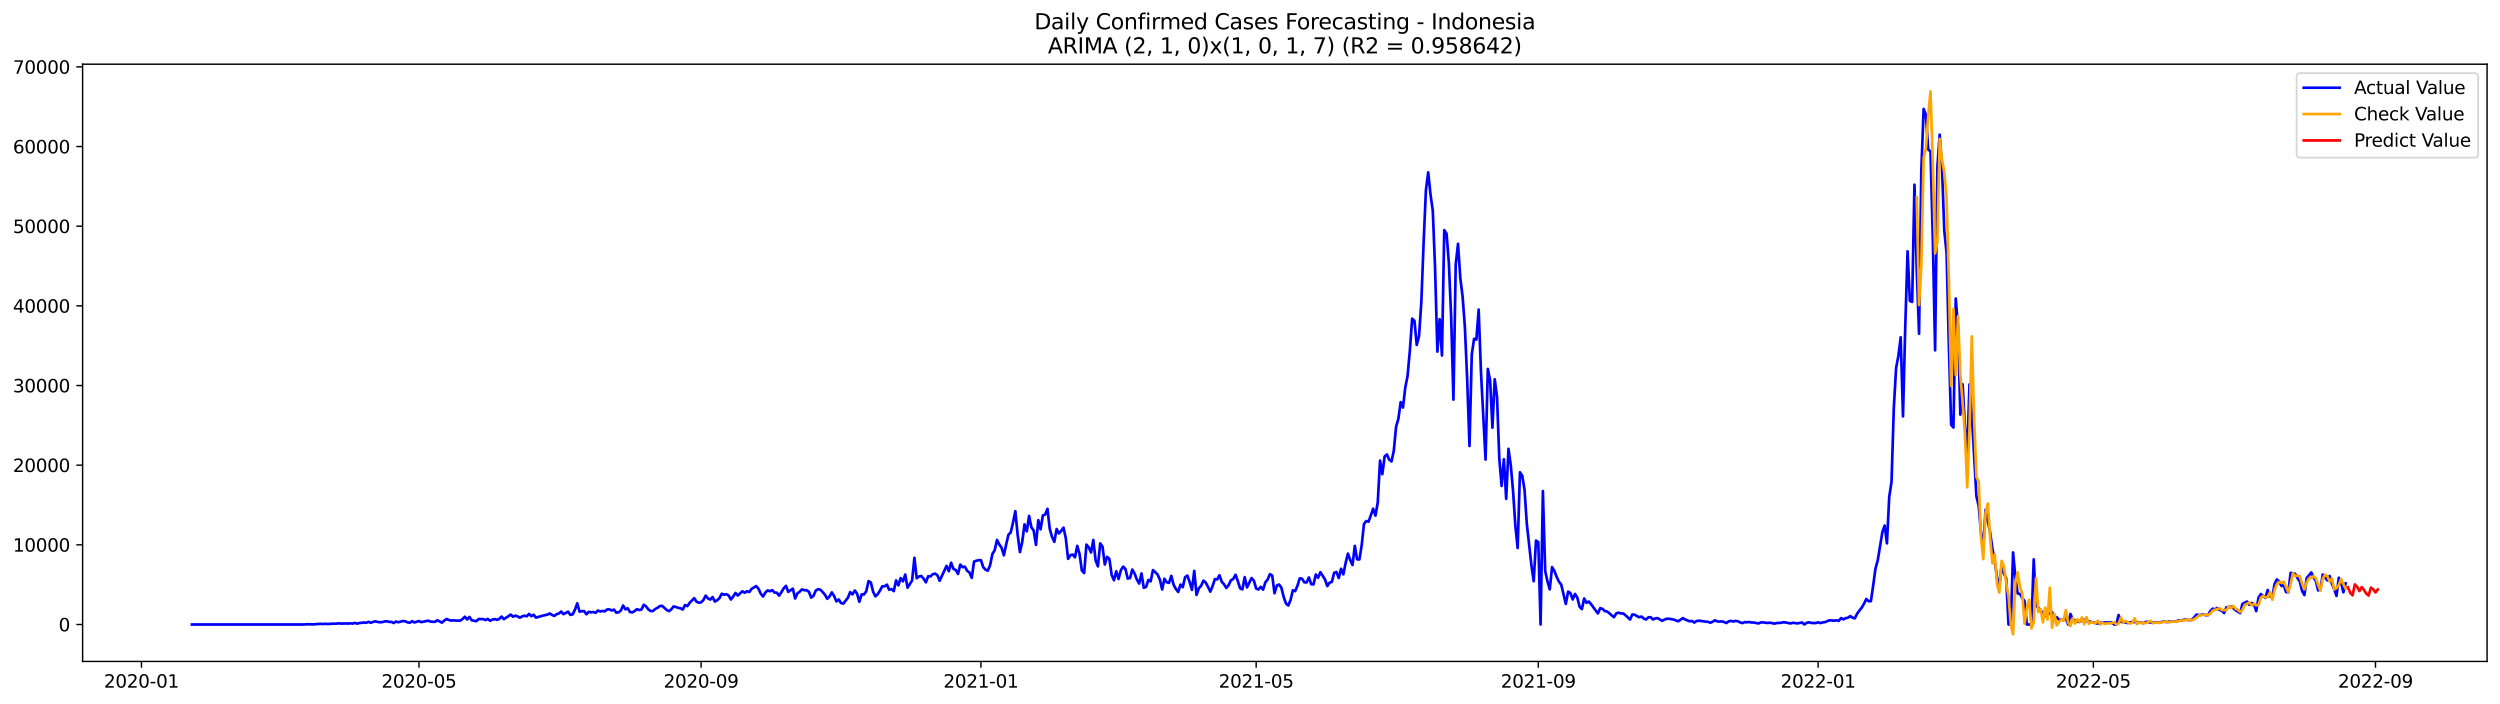 <?xml version="1.0" encoding="utf-8" standalone="no"?>
<!DOCTYPE svg PUBLIC "-//W3C//DTD SVG 1.1//EN"
  "http://www.w3.org/Graphics/SVG/1.1/DTD/svg11.dtd">
<svg xmlns:xlink="http://www.w3.org/1999/xlink" width="1392.412pt" height="392.274pt" viewBox="0 0 1392.412 392.274" xmlns="http://www.w3.org/2000/svg" version="1.1">
 <defs>
  <style type="text/css">*{stroke-linejoin: round; stroke-linecap: butt}</style>
 </defs>
 <g id="figure_1">
  <g id="patch_1">
   <path d="M 0 392.274 
L 1392.412 392.274 
L 1392.412 0 
L 0 0 
z
" style="fill: #ffffff"/>
  </g>
  <g id="axes_1">
   <g id="patch_2">
    <path d="M 46.013 368.396 
L 1385.213 368.396 
L 1385.213 35.755 
L 46.013 35.755 
z
" style="fill: #ffffff"/>
   </g>
   <g id="matplotlib.axis_1">
    <g id="xtick_1">
     <g id="line2d_1">
      <defs>
       <path id="mb33fe3940c" d="M 0 0 
L 0 3.5 
" style="stroke: #000000; stroke-width: 0.8"/>
      </defs>
      <g>
       <use xlink:href="#mb33fe3940c" x="78.78" y="368.396" style="stroke: #000000; stroke-width: 0.8"/>
      </g>
     </g>
     <g id="text_1">
      <!-- 2020-01 -->
      <g transform="translate(57.889 382.994)scale(0.1 -0.1)">
       <defs>
        <path id="DejaVuSans-32" d="M 1228 531 
L 3431 531 
L 3431 0 
L 469 0 
L 469 531 
Q 828 903 1448 1529 
Q 2069 2156 2228 2338 
Q 2531 2678 2651 2914 
Q 2772 3150 2772 3378 
Q 2772 3750 2511 3984 
Q 2250 4219 1831 4219 
Q 1534 4219 1204 4116 
Q 875 4013 500 3803 
L 500 4441 
Q 881 4594 1212 4672 
Q 1544 4750 1819 4750 
Q 2544 4750 2975 4387 
Q 3406 4025 3406 3419 
Q 3406 3131 3298 2873 
Q 3191 2616 2906 2266 
Q 2828 2175 2409 1742 
Q 1991 1309 1228 531 
z
" transform="scale(0.016)"/>
        <path id="DejaVuSans-30" d="M 2034 4250 
Q 1547 4250 1301 3770 
Q 1056 3291 1056 2328 
Q 1056 1369 1301 889 
Q 1547 409 2034 409 
Q 2525 409 2770 889 
Q 3016 1369 3016 2328 
Q 3016 3291 2770 3770 
Q 2525 4250 2034 4250 
z
M 2034 4750 
Q 2819 4750 3233 4129 
Q 3647 3509 3647 2328 
Q 3647 1150 3233 529 
Q 2819 -91 2034 -91 
Q 1250 -91 836 529 
Q 422 1150 422 2328 
Q 422 3509 836 4129 
Q 1250 4750 2034 4750 
z
" transform="scale(0.016)"/>
        <path id="DejaVuSans-2d" d="M 313 2009 
L 1997 2009 
L 1997 1497 
L 313 1497 
L 313 2009 
z
" transform="scale(0.016)"/>
        <path id="DejaVuSans-31" d="M 794 531 
L 1825 531 
L 1825 4091 
L 703 3866 
L 703 4441 
L 1819 4666 
L 2450 4666 
L 2450 531 
L 3481 531 
L 3481 0 
L 794 0 
L 794 531 
z
" transform="scale(0.016)"/>
       </defs>
       <use xlink:href="#DejaVuSans-32"/>
       <use xlink:href="#DejaVuSans-30" x="63.623"/>
       <use xlink:href="#DejaVuSans-32" x="127.246"/>
       <use xlink:href="#DejaVuSans-30" x="190.869"/>
       <use xlink:href="#DejaVuSans-2d" x="254.492"/>
       <use xlink:href="#DejaVuSans-30" x="290.576"/>
       <use xlink:href="#DejaVuSans-31" x="354.199"/>
      </g>
     </g>
    </g>
    <g id="xtick_2">
     <g id="line2d_2">
      <g>
       <use xlink:href="#mb33fe3940c" x="233.357" y="368.396" style="stroke: #000000; stroke-width: 0.8"/>
      </g>
     </g>
     <g id="text_2">
      <!-- 2020-05 -->
      <g transform="translate(212.466 382.994)scale(0.1 -0.1)">
       <defs>
        <path id="DejaVuSans-35" d="M 691 4666 
L 3169 4666 
L 3169 4134 
L 1269 4134 
L 1269 2991 
Q 1406 3038 1543 3061 
Q 1681 3084 1819 3084 
Q 2600 3084 3056 2656 
Q 3513 2228 3513 1497 
Q 3513 744 3044 326 
Q 2575 -91 1722 -91 
Q 1428 -91 1123 -41 
Q 819 9 494 109 
L 494 744 
Q 775 591 1075 516 
Q 1375 441 1709 441 
Q 2250 441 2565 725 
Q 2881 1009 2881 1497 
Q 2881 1984 2565 2268 
Q 2250 2553 1709 2553 
Q 1456 2553 1204 2497 
Q 953 2441 691 2322 
L 691 4666 
z
" transform="scale(0.016)"/>
       </defs>
       <use xlink:href="#DejaVuSans-32"/>
       <use xlink:href="#DejaVuSans-30" x="63.623"/>
       <use xlink:href="#DejaVuSans-32" x="127.246"/>
       <use xlink:href="#DejaVuSans-30" x="190.869"/>
       <use xlink:href="#DejaVuSans-2d" x="254.492"/>
       <use xlink:href="#DejaVuSans-30" x="290.576"/>
       <use xlink:href="#DejaVuSans-35" x="354.199"/>
      </g>
     </g>
    </g>
    <g id="xtick_3">
     <g id="line2d_3">
      <g>
       <use xlink:href="#mb33fe3940c" x="390.49" y="368.396" style="stroke: #000000; stroke-width: 0.8"/>
      </g>
     </g>
     <g id="text_3">
      <!-- 2020-09 -->
      <g transform="translate(369.598 382.994)scale(0.1 -0.1)">
       <defs>
        <path id="DejaVuSans-39" d="M 703 97 
L 703 672 
Q 941 559 1184 500 
Q 1428 441 1663 441 
Q 2288 441 2617 861 
Q 2947 1281 2994 2138 
Q 2813 1869 2534 1725 
Q 2256 1581 1919 1581 
Q 1219 1581 811 2004 
Q 403 2428 403 3163 
Q 403 3881 828 4315 
Q 1253 4750 1959 4750 
Q 2769 4750 3195 4129 
Q 3622 3509 3622 2328 
Q 3622 1225 3098 567 
Q 2575 -91 1691 -91 
Q 1453 -91 1209 -44 
Q 966 3 703 97 
z
M 1959 2075 
Q 2384 2075 2632 2365 
Q 2881 2656 2881 3163 
Q 2881 3666 2632 3958 
Q 2384 4250 1959 4250 
Q 1534 4250 1286 3958 
Q 1038 3666 1038 3163 
Q 1038 2656 1286 2365 
Q 1534 2075 1959 2075 
z
" transform="scale(0.016)"/>
       </defs>
       <use xlink:href="#DejaVuSans-32"/>
       <use xlink:href="#DejaVuSans-30" x="63.623"/>
       <use xlink:href="#DejaVuSans-32" x="127.246"/>
       <use xlink:href="#DejaVuSans-30" x="190.869"/>
       <use xlink:href="#DejaVuSans-2d" x="254.492"/>
       <use xlink:href="#DejaVuSans-30" x="290.576"/>
       <use xlink:href="#DejaVuSans-39" x="354.199"/>
      </g>
     </g>
    </g>
    <g id="xtick_4">
     <g id="line2d_4">
      <g>
       <use xlink:href="#mb33fe3940c" x="546.344" y="368.396" style="stroke: #000000; stroke-width: 0.8"/>
      </g>
     </g>
     <g id="text_4">
      <!-- 2021-01 -->
      <g transform="translate(525.453 382.994)scale(0.1 -0.1)">
       <use xlink:href="#DejaVuSans-32"/>
       <use xlink:href="#DejaVuSans-30" x="63.623"/>
       <use xlink:href="#DejaVuSans-32" x="127.246"/>
       <use xlink:href="#DejaVuSans-31" x="190.869"/>
       <use xlink:href="#DejaVuSans-2d" x="254.492"/>
       <use xlink:href="#DejaVuSans-30" x="290.576"/>
       <use xlink:href="#DejaVuSans-31" x="354.199"/>
      </g>
     </g>
    </g>
    <g id="xtick_5">
     <g id="line2d_5">
      <g>
       <use xlink:href="#mb33fe3940c" x="699.644" y="368.396" style="stroke: #000000; stroke-width: 0.8"/>
      </g>
     </g>
     <g id="text_5">
      <!-- 2021-05 -->
      <g transform="translate(678.752 382.994)scale(0.1 -0.1)">
       <use xlink:href="#DejaVuSans-32"/>
       <use xlink:href="#DejaVuSans-30" x="63.623"/>
       <use xlink:href="#DejaVuSans-32" x="127.246"/>
       <use xlink:href="#DejaVuSans-31" x="190.869"/>
       <use xlink:href="#DejaVuSans-2d" x="254.492"/>
       <use xlink:href="#DejaVuSans-30" x="290.576"/>
       <use xlink:href="#DejaVuSans-35" x="354.199"/>
      </g>
     </g>
    </g>
    <g id="xtick_6">
     <g id="line2d_6">
      <g>
       <use xlink:href="#mb33fe3940c" x="856.776" y="368.396" style="stroke: #000000; stroke-width: 0.8"/>
      </g>
     </g>
     <g id="text_6">
      <!-- 2021-09 -->
      <g transform="translate(835.885 382.994)scale(0.1 -0.1)">
       <use xlink:href="#DejaVuSans-32"/>
       <use xlink:href="#DejaVuSans-30" x="63.623"/>
       <use xlink:href="#DejaVuSans-32" x="127.246"/>
       <use xlink:href="#DejaVuSans-31" x="190.869"/>
       <use xlink:href="#DejaVuSans-2d" x="254.492"/>
       <use xlink:href="#DejaVuSans-30" x="290.576"/>
       <use xlink:href="#DejaVuSans-39" x="354.199"/>
      </g>
     </g>
    </g>
    <g id="xtick_7">
     <g id="line2d_7">
      <g>
       <use xlink:href="#mb33fe3940c" x="1012.631" y="368.396" style="stroke: #000000; stroke-width: 0.8"/>
      </g>
     </g>
     <g id="text_7">
      <!-- 2022-01 -->
      <g transform="translate(991.739 382.994)scale(0.1 -0.1)">
       <use xlink:href="#DejaVuSans-32"/>
       <use xlink:href="#DejaVuSans-30" x="63.623"/>
       <use xlink:href="#DejaVuSans-32" x="127.246"/>
       <use xlink:href="#DejaVuSans-32" x="190.869"/>
       <use xlink:href="#DejaVuSans-2d" x="254.492"/>
       <use xlink:href="#DejaVuSans-30" x="290.576"/>
       <use xlink:href="#DejaVuSans-31" x="354.199"/>
      </g>
     </g>
    </g>
    <g id="xtick_8">
     <g id="line2d_8">
      <g>
       <use xlink:href="#mb33fe3940c" x="1165.93" y="368.396" style="stroke: #000000; stroke-width: 0.8"/>
      </g>
     </g>
     <g id="text_8">
      <!-- 2022-05 -->
      <g transform="translate(1145.039 382.994)scale(0.1 -0.1)">
       <use xlink:href="#DejaVuSans-32"/>
       <use xlink:href="#DejaVuSans-30" x="63.623"/>
       <use xlink:href="#DejaVuSans-32" x="127.246"/>
       <use xlink:href="#DejaVuSans-32" x="190.869"/>
       <use xlink:href="#DejaVuSans-2d" x="254.492"/>
       <use xlink:href="#DejaVuSans-30" x="290.576"/>
       <use xlink:href="#DejaVuSans-35" x="354.199"/>
      </g>
     </g>
    </g>
    <g id="xtick_9">
     <g id="line2d_9">
      <g>
       <use xlink:href="#mb33fe3940c" x="1323.062" y="368.396" style="stroke: #000000; stroke-width: 0.8"/>
      </g>
     </g>
     <g id="text_9">
      <!-- 2022-09 -->
      <g transform="translate(1302.171 382.994)scale(0.1 -0.1)">
       <use xlink:href="#DejaVuSans-32"/>
       <use xlink:href="#DejaVuSans-30" x="63.623"/>
       <use xlink:href="#DejaVuSans-32" x="127.246"/>
       <use xlink:href="#DejaVuSans-32" x="190.869"/>
       <use xlink:href="#DejaVuSans-2d" x="254.492"/>
       <use xlink:href="#DejaVuSans-30" x="290.576"/>
       <use xlink:href="#DejaVuSans-39" x="354.199"/>
      </g>
     </g>
    </g>
   </g>
   <g id="matplotlib.axis_2">
    <g id="ytick_1">
     <g id="line2d_10">
      <defs>
       <path id="me20326d288" d="M 0 0 
L -3.5 0 
" style="stroke: #000000; stroke-width: 0.8"/>
      </defs>
      <g>
       <use xlink:href="#me20326d288" x="46.013" y="347.823" style="stroke: #000000; stroke-width: 0.8"/>
      </g>
     </g>
     <g id="text_10">
      <!-- 0 -->
      <g transform="translate(32.65 351.622)scale(0.1 -0.1)">
       <use xlink:href="#DejaVuSans-30"/>
      </g>
     </g>
    </g>
    <g id="ytick_2">
     <g id="line2d_11">
      <g>
       <use xlink:href="#me20326d288" x="46.013" y="303.455" style="stroke: #000000; stroke-width: 0.8"/>
      </g>
     </g>
     <g id="text_11">
      <!-- 10000 -->
      <g transform="translate(7.2 307.255)scale(0.1 -0.1)">
       <use xlink:href="#DejaVuSans-31"/>
       <use xlink:href="#DejaVuSans-30" x="63.623"/>
       <use xlink:href="#DejaVuSans-30" x="127.246"/>
       <use xlink:href="#DejaVuSans-30" x="190.869"/>
       <use xlink:href="#DejaVuSans-30" x="254.492"/>
      </g>
     </g>
    </g>
    <g id="ytick_3">
     <g id="line2d_12">
      <g>
       <use xlink:href="#me20326d288" x="46.013" y="259.088" style="stroke: #000000; stroke-width: 0.8"/>
      </g>
     </g>
     <g id="text_12">
      <!-- 20000 -->
      <g transform="translate(7.2 262.887)scale(0.1 -0.1)">
       <use xlink:href="#DejaVuSans-32"/>
       <use xlink:href="#DejaVuSans-30" x="63.623"/>
       <use xlink:href="#DejaVuSans-30" x="127.246"/>
       <use xlink:href="#DejaVuSans-30" x="190.869"/>
       <use xlink:href="#DejaVuSans-30" x="254.492"/>
      </g>
     </g>
    </g>
    <g id="ytick_4">
     <g id="line2d_13">
      <g>
       <use xlink:href="#me20326d288" x="46.013" y="214.721" style="stroke: #000000; stroke-width: 0.8"/>
      </g>
     </g>
     <g id="text_13">
      <!-- 30000 -->
      <g transform="translate(7.2 218.52)scale(0.1 -0.1)">
       <defs>
        <path id="DejaVuSans-33" d="M 2597 2516 
Q 3050 2419 3304 2112 
Q 3559 1806 3559 1356 
Q 3559 666 3084 287 
Q 2609 -91 1734 -91 
Q 1441 -91 1130 -33 
Q 819 25 488 141 
L 488 750 
Q 750 597 1062 519 
Q 1375 441 1716 441 
Q 2309 441 2620 675 
Q 2931 909 2931 1356 
Q 2931 1769 2642 2001 
Q 2353 2234 1838 2234 
L 1294 2234 
L 1294 2753 
L 1863 2753 
Q 2328 2753 2575 2939 
Q 2822 3125 2822 3475 
Q 2822 3834 2567 4026 
Q 2313 4219 1838 4219 
Q 1578 4219 1281 4162 
Q 984 4106 628 3988 
L 628 4550 
Q 988 4650 1302 4700 
Q 1616 4750 1894 4750 
Q 2613 4750 3031 4423 
Q 3450 4097 3450 3541 
Q 3450 3153 3228 2886 
Q 3006 2619 2597 2516 
z
" transform="scale(0.016)"/>
       </defs>
       <use xlink:href="#DejaVuSans-33"/>
       <use xlink:href="#DejaVuSans-30" x="63.623"/>
       <use xlink:href="#DejaVuSans-30" x="127.246"/>
       <use xlink:href="#DejaVuSans-30" x="190.869"/>
       <use xlink:href="#DejaVuSans-30" x="254.492"/>
      </g>
     </g>
    </g>
    <g id="ytick_5">
     <g id="line2d_14">
      <g>
       <use xlink:href="#me20326d288" x="46.013" y="170.354" style="stroke: #000000; stroke-width: 0.8"/>
      </g>
     </g>
     <g id="text_14">
      <!-- 40000 -->
      <g transform="translate(7.2 174.153)scale(0.1 -0.1)">
       <defs>
        <path id="DejaVuSans-34" d="M 2419 4116 
L 825 1625 
L 2419 1625 
L 2419 4116 
z
M 2253 4666 
L 3047 4666 
L 3047 1625 
L 3713 1625 
L 3713 1100 
L 3047 1100 
L 3047 0 
L 2419 0 
L 2419 1100 
L 313 1100 
L 313 1709 
L 2253 4666 
z
" transform="scale(0.016)"/>
       </defs>
       <use xlink:href="#DejaVuSans-34"/>
       <use xlink:href="#DejaVuSans-30" x="63.623"/>
       <use xlink:href="#DejaVuSans-30" x="127.246"/>
       <use xlink:href="#DejaVuSans-30" x="190.869"/>
       <use xlink:href="#DejaVuSans-30" x="254.492"/>
      </g>
     </g>
    </g>
    <g id="ytick_6">
     <g id="line2d_15">
      <g>
       <use xlink:href="#me20326d288" x="46.013" y="125.986" style="stroke: #000000; stroke-width: 0.8"/>
      </g>
     </g>
     <g id="text_15">
      <!-- 50000 -->
      <g transform="translate(7.2 129.786)scale(0.1 -0.1)">
       <use xlink:href="#DejaVuSans-35"/>
       <use xlink:href="#DejaVuSans-30" x="63.623"/>
       <use xlink:href="#DejaVuSans-30" x="127.246"/>
       <use xlink:href="#DejaVuSans-30" x="190.869"/>
       <use xlink:href="#DejaVuSans-30" x="254.492"/>
      </g>
     </g>
    </g>
    <g id="ytick_7">
     <g id="line2d_16">
      <g>
       <use xlink:href="#me20326d288" x="46.013" y="81.619" style="stroke: #000000; stroke-width: 0.8"/>
      </g>
     </g>
     <g id="text_16">
      <!-- 60000 -->
      <g transform="translate(7.2 85.418)scale(0.1 -0.1)">
       <defs>
        <path id="DejaVuSans-36" d="M 2113 2584 
Q 1688 2584 1439 2293 
Q 1191 2003 1191 1497 
Q 1191 994 1439 701 
Q 1688 409 2113 409 
Q 2538 409 2786 701 
Q 3034 994 3034 1497 
Q 3034 2003 2786 2293 
Q 2538 2584 2113 2584 
z
M 3366 4563 
L 3366 3988 
Q 3128 4100 2886 4159 
Q 2644 4219 2406 4219 
Q 1781 4219 1451 3797 
Q 1122 3375 1075 2522 
Q 1259 2794 1537 2939 
Q 1816 3084 2150 3084 
Q 2853 3084 3261 2657 
Q 3669 2231 3669 1497 
Q 3669 778 3244 343 
Q 2819 -91 2113 -91 
Q 1303 -91 875 529 
Q 447 1150 447 2328 
Q 447 3434 972 4092 
Q 1497 4750 2381 4750 
Q 2619 4750 2861 4703 
Q 3103 4656 3366 4563 
z
" transform="scale(0.016)"/>
       </defs>
       <use xlink:href="#DejaVuSans-36"/>
       <use xlink:href="#DejaVuSans-30" x="63.623"/>
       <use xlink:href="#DejaVuSans-30" x="127.246"/>
       <use xlink:href="#DejaVuSans-30" x="190.869"/>
       <use xlink:href="#DejaVuSans-30" x="254.492"/>
      </g>
     </g>
    </g>
    <g id="ytick_8">
     <g id="line2d_17">
      <g>
       <use xlink:href="#me20326d288" x="46.013" y="37.252" style="stroke: #000000; stroke-width: 0.8"/>
      </g>
     </g>
     <g id="text_17">
      <!-- 70000 -->
      <g transform="translate(7.2 41.051)scale(0.1 -0.1)">
       <defs>
        <path id="DejaVuSans-37" d="M 525 4666 
L 3525 4666 
L 3525 4397 
L 1831 0 
L 1172 0 
L 2766 4134 
L 525 4134 
L 525 4666 
z
" transform="scale(0.016)"/>
       </defs>
       <use xlink:href="#DejaVuSans-37"/>
       <use xlink:href="#DejaVuSans-30" x="63.623"/>
       <use xlink:href="#DejaVuSans-30" x="127.246"/>
       <use xlink:href="#DejaVuSans-30" x="190.869"/>
       <use xlink:href="#DejaVuSans-30" x="254.492"/>
      </g>
     </g>
    </g>
   </g>
   <g id="line2d_18">
    <path d="M 106.885 347.823 
L 169.483 347.823 
L 170.76 347.667 
L 174.593 347.747 
L 178.425 347.45 
L 179.703 347.565 
L 180.98 347.463 
L 183.535 347.534 
L 184.813 347.348 
L 187.368 347.366 
L 188.645 347.144 
L 189.923 347.339 
L 192.478 347.25 
L 193.755 347.317 
L 195.033 347.162 
L 196.31 347.321 
L 197.588 346.953 
L 198.865 347.352 
L 200.143 347.02 
L 202.697 346.727 
L 203.975 346.855 
L 205.252 346.327 
L 206.53 346.851 
L 207.807 346.359 
L 209.085 346.052 
L 210.362 346.421 
L 211.64 346.571 
L 212.917 346.505 
L 214.195 346.137 
L 215.472 346.017 
L 216.75 346.381 
L 218.027 346.372 
L 219.305 347.002 
L 220.582 346.159 
L 221.86 346.567 
L 224.415 345.888 
L 225.692 346.066 
L 226.97 346.603 
L 228.247 346.873 
L 229.525 345.981 
L 230.802 346.669 
L 233.357 345.902 
L 234.635 346.527 
L 238.467 345.675 
L 239.745 346.194 
L 241.022 346.323 
L 242.3 346.332 
L 243.577 345.458 
L 246.132 346.789 
L 247.41 345.675 
L 248.687 344.766 
L 249.965 345.303 
L 251.242 345.649 
L 252.52 345.476 
L 253.797 345.653 
L 256.352 345.666 
L 257.63 344.748 
L 258.907 343.506 
L 260.185 345.01 
L 261.462 343.612 
L 262.74 345.489 
L 265.295 345.981 
L 266.572 344.779 
L 269.127 344.815 
L 270.405 345.351 
L 271.682 344.717 
L 272.96 345.751 
L 274.237 345.121 
L 275.515 344.788 
L 276.792 345.227 
L 278.07 344.704 
L 279.347 343.417 
L 280.625 344.841 
L 283.18 343.195 
L 284.457 342.321 
L 285.735 343.479 
L 287.012 342.893 
L 288.29 343.324 
L 289.567 344.02 
L 290.845 343.31 
L 292.122 342.916 
L 293.4 343.248 
L 294.677 341.917 
L 295.955 343.204 
L 297.232 342.383 
L 298.51 343.998 
L 302.342 342.885 
L 304.897 342.321 
L 306.175 341.678 
L 307.452 342.507 
L 308.73 343.022 
L 310.007 342.086 
L 311.285 341.678 
L 312.562 340.617 
L 313.84 342.05 
L 316.395 340.693 
L 317.672 342.459 
L 318.95 342.197 
L 320.227 339.601 
L 321.505 336.034 
L 322.782 340.675 
L 324.06 340.409 
L 325.337 340.364 
L 326.615 342.135 
L 327.892 340.764 
L 329.17 341.07 
L 330.447 340.839 
L 331.725 341.336 
L 333.002 340.049 
L 334.28 340.551 
L 335.557 340.311 
L 336.835 340.48 
L 338.112 339.473 
L 339.39 339.366 
L 340.667 340.01 
L 341.945 339.535 
L 343.222 341.203 
L 344.5 341.057 
L 345.777 340.067 
L 347.055 337.259 
L 348.332 339.375 
L 349.61 338.772 
L 350.887 340.901 
L 352.165 341.083 
L 353.442 340.373 
L 354.72 339.295 
L 355.997 339.77 
L 357.275 339.473 
L 358.552 336.851 
L 359.83 337.72 
L 361.107 339.424 
L 362.385 340.338 
L 363.662 340.311 
L 364.94 339.206 
L 366.217 338.514 
L 367.495 337.587 
L 368.772 337.418 
L 371.327 339.743 
L 372.605 340.4 
L 373.882 339.384 
L 375.16 337.769 
L 376.437 338.075 
L 377.715 338.55 
L 378.992 338.785 
L 380.27 339.495 
L 381.547 336.966 
L 382.825 337.592 
L 384.102 335.759 
L 386.657 333.146 
L 387.935 335.142 
L 389.212 335.653 
L 390.49 335.511 
L 391.767 334.18 
L 393.045 331.753 
L 394.322 333.319 
L 395.6 333.945 
L 396.877 332.543 
L 398.155 335.045 
L 399.432 334.308 
L 400.71 333.15 
L 401.987 330.692 
L 403.265 331.243 
L 404.542 330.936 
L 405.82 331.691 
L 407.097 333.887 
L 408.374 332.263 
L 409.652 330.24 
L 410.929 331.695 
L 413.484 329.33 
L 414.762 330.125 
L 416.039 329.295 
L 417.317 329.761 
L 418.594 328.013 
L 421.149 326.424 
L 422.427 327.884 
L 423.704 330.635 
L 424.982 332.254 
L 426.259 330.067 
L 427.537 328.816 
L 428.814 329.304 
L 430.092 328.669 
L 431.369 330.045 
L 432.647 330.111 
L 433.924 331.753 
L 435.202 329.827 
L 436.479 327.689 
L 437.757 326.305 
L 439.034 329.659 
L 441.589 327.871 
L 442.867 333.328 
L 444.144 330.493 
L 445.422 329.512 
L 446.699 328.252 
L 447.977 328.74 
L 449.254 328.74 
L 450.532 329.61 
L 451.809 332.858 
L 453.087 331.842 
L 454.364 328.891 
L 455.642 328.159 
L 456.919 328.439 
L 458.197 329.765 
L 459.474 331.265 
L 460.752 333.527 
L 462.029 332.205 
L 463.307 329.947 
L 464.584 332.006 
L 465.862 334.969 
L 467.139 333.878 
L 468.417 335.861 
L 469.694 336.207 
L 472.249 332.933 
L 473.527 329.787 
L 474.804 331.061 
L 476.082 328.913 
L 477.359 330.608 
L 478.637 335.165 
L 479.914 331.056 
L 481.192 331.096 
L 482.469 329.308 
L 483.747 323.669 
L 485.024 324.432 
L 486.302 329.605 
L 487.579 332.139 
L 488.857 330.932 
L 490.134 328.9 
L 491.412 326.535 
L 492.689 326.562 
L 493.967 325.648 
L 495.244 328.478 
L 496.522 328.115 
L 497.799 329.224 
L 499.077 323.27 
L 500.354 326.007 
L 501.632 321.965 
L 502.909 323.784 
L 504.187 320.018 
L 505.464 327.338 
L 508.019 323.274 
L 509.297 310.692 
L 510.574 322.076 
L 511.852 321.082 
L 513.129 320.807 
L 514.407 322.294 
L 515.684 324.343 
L 516.962 320.945 
L 518.239 321.056 
L 519.517 319.827 
L 520.794 319.481 
L 522.072 320.364 
L 523.349 323.469 
L 527.182 315.195 
L 528.459 318.145 
L 529.737 313.434 
L 531.014 316.845 
L 532.292 317.44 
L 533.569 319.663 
L 534.847 314.485 
L 536.124 315.883 
L 537.402 315.616 
L 538.679 317.919 
L 539.957 318.86 
L 541.234 321.85 
L 542.512 312.759 
L 543.789 312.32 
L 545.067 312 
L 546.344 312.009 
L 547.622 315.865 
L 548.899 317.311 
L 550.177 317.861 
L 551.454 314.791 
L 552.732 308.54 
L 554.009 306.468 
L 555.287 300.718 
L 556.564 303.251 
L 557.842 305.053 
L 559.119 309.259 
L 560.397 303.247 
L 561.674 297.785 
L 562.952 296.547 
L 564.229 290.953 
L 565.507 284.715 
L 566.784 297.745 
L 568.062 307.511 
L 569.339 301.836 
L 570.617 292.062 
L 571.894 295.9 
L 573.172 287.341 
L 574.449 293.734 
L 575.727 295.522 
L 577.004 303.482 
L 578.282 289.728 
L 579.559 294.813 
L 580.837 287.062 
L 582.114 286.587 
L 583.392 283.41 
L 584.669 294.577 
L 585.947 299.045 
L 587.224 301.774 
L 588.502 294.653 
L 589.779 297.093 
L 591.057 295.696 
L 592.334 293.89 
L 593.612 299.786 
L 594.889 311.255 
L 596.167 309.223 
L 597.444 308.886 
L 598.722 310.399 
L 599.999 304.037 
L 601.277 308.584 
L 602.554 317.808 
L 603.832 319.152 
L 605.109 303.327 
L 606.387 304.844 
L 607.664 307.719 
L 608.942 300.731 
L 610.219 312.089 
L 611.497 315.435 
L 612.774 302.657 
L 614.051 304.454 
L 615.329 314.401 
L 616.606 310.142 
L 617.884 311.299 
L 619.161 320.279 
L 620.439 323.154 
L 621.716 318.185 
L 622.994 322.48 
L 624.271 317.617 
L 625.549 315.594 
L 626.826 316.894 
L 628.104 322.236 
L 629.381 321.974 
L 630.659 317.236 
L 631.936 319.476 
L 633.214 322.831 
L 634.491 325 
L 635.769 319.374 
L 637.046 327.383 
L 638.324 326.908 
L 639.601 323.026 
L 640.879 323.802 
L 642.156 317.542 
L 643.434 318.673 
L 644.711 319.964 
L 645.989 322.728 
L 647.266 328.319 
L 648.544 322.338 
L 649.821 324.321 
L 651.099 324.632 
L 652.376 320.728 
L 653.654 325.719 
L 654.931 328.03 
L 656.209 329.707 
L 657.486 325.603 
L 658.764 327.05 
L 660.041 321.482 
L 661.319 320.572 
L 662.596 324.197 
L 663.874 328.545 
L 665.151 317.959 
L 666.429 331.353 
L 667.706 327.64 
L 668.984 326.26 
L 670.261 323.403 
L 671.539 324.463 
L 672.816 326.868 
L 674.094 329.512 
L 675.371 326.398 
L 676.649 322.524 
L 677.926 322.728 
L 679.204 320.417 
L 680.481 324.028 
L 681.759 325.457 
L 683.036 327.48 
L 684.314 325.852 
L 685.591 323.203 
L 686.869 322.445 
L 688.146 320.124 
L 689.424 323.705 
L 690.701 327.662 
L 691.979 328.292 
L 693.256 321.451 
L 694.534 327.165 
L 697.089 321.943 
L 698.366 323.421 
L 699.644 327.804 
L 700.921 328.328 
L 702.199 326.837 
L 703.476 328.439 
L 704.754 324.375 
L 706.031 322.768 
L 707.309 319.751 
L 708.586 320.625 
L 709.864 330.422 
L 711.141 326.123 
L 712.419 325.546 
L 713.696 327.378 
L 714.974 332.525 
L 716.251 336.141 
L 717.529 337.241 
L 718.806 334.158 
L 720.084 328.767 
L 721.361 329.255 
L 722.639 326.211 
L 723.916 322.103 
L 725.194 322.329 
L 726.471 324.326 
L 727.749 324.397 
L 729.026 321.615 
L 730.304 325.373 
L 731.581 325.488 
L 732.859 319.969 
L 734.136 321.815 
L 735.414 318.696 
L 737.969 322.702 
L 739.246 326.42 
L 740.524 324.548 
L 741.801 324.073 
L 743.079 319.046 
L 744.356 318.567 
L 745.634 321.948 
L 746.911 316.797 
L 748.189 319.898 
L 749.466 313.549 
L 750.744 308.371 
L 752.021 311.961 
L 753.299 314.702 
L 754.576 304.041 
L 755.854 311.49 
L 757.131 311.615 
L 758.409 303.704 
L 759.686 291.813 
L 760.964 290.19 
L 762.241 290.562 
L 764.796 283.33 
L 766.074 287.181 
L 767.351 279.905 
L 768.629 256.541 
L 769.906 264.093 
L 771.184 254.23 
L 772.461 253.134 
L 773.739 256.009 
L 775.016 257.016 
L 776.294 251.071 
L 777.571 237.632 
L 778.849 233.222 
L 780.126 223.98 
L 781.404 226.997 
L 782.681 215.852 
L 783.959 209.446 
L 785.236 195.292 
L 786.514 177.492 
L 787.791 178.677 
L 789.069 192.12 
L 790.346 187.226 
L 791.624 168.459 
L 792.901 135.308 
L 794.179 105.946 
L 795.456 96.007 
L 796.734 108.239 
L 798.011 117.326 
L 799.289 149.408 
L 800.566 195.834 
L 801.844 177.785 
L 803.121 197.986 
L 804.399 128.165 
L 805.676 130.108 
L 806.954 146.324 
L 808.231 176.214 
L 809.509 222.583 
L 810.786 147.269 
L 812.064 135.787 
L 813.341 154.918 
L 814.619 165.171 
L 815.896 182.404 
L 817.174 211.447 
L 818.451 248.422 
L 819.728 197.418 
L 821.006 188.691 
L 822.283 189.148 
L 823.561 172.43 
L 824.838 206.943 
L 827.393 255.942 
L 828.671 205.488 
L 829.948 211.948 
L 831.226 238.196 
L 832.503 211.225 
L 833.781 220.941 
L 835.058 255.481 
L 836.336 270.695 
L 837.613 255.8 
L 838.891 277.864 
L 840.168 249.98 
L 841.446 259.07 
L 842.723 273.534 
L 844.001 292.772 
L 845.278 305.212 
L 846.556 263.055 
L 847.833 264.985 
L 849.111 272.846 
L 850.388 291.84 
L 852.943 314.871 
L 854.221 323.705 
L 855.498 301.086 
L 856.776 301.96 
L 858.053 347.823 
L 859.331 273.499 
L 860.608 317.977 
L 861.886 323.851 
L 863.163 328.243 
L 864.441 315.874 
L 865.718 317.959 
L 866.996 321.247 
L 868.273 323.971 
L 869.551 325.635 
L 872.106 336.389 
L 873.383 329.508 
L 874.661 330.306 
L 875.938 333.869 
L 877.216 330.808 
L 878.493 332.804 
L 879.771 337.911 
L 881.048 339.251 
L 882.326 333.346 
L 883.603 335.755 
L 884.881 335.04 
L 886.158 336.478 
L 888.713 340.014 
L 889.991 341.656 
L 891.268 338.696 
L 892.546 339.153 
L 893.823 340.325 
L 895.101 340.617 
L 896.378 341.549 
L 897.656 342.756 
L 898.933 343.732 
L 900.211 341.593 
L 901.488 341.239 
L 902.766 341.642 
L 904.043 341.682 
L 905.321 342.645 
L 907.876 345.072 
L 909.153 342.228 
L 910.431 342.352 
L 911.708 343.151 
L 912.986 343.763 
L 914.263 343.399 
L 915.541 344.508 
L 916.818 345.045 
L 918.096 343.816 
L 919.373 343.767 
L 920.651 345.014 
L 921.928 344.451 
L 923.206 344.264 
L 925.761 345.782 
L 927.038 345.112 
L 928.316 344.633 
L 929.593 344.615 
L 932.148 345.072 
L 934.703 346.035 
L 937.258 344.269 
L 938.536 345.036 
L 941.091 346.043 
L 942.368 345.853 
L 943.646 346.74 
L 944.923 345.897 
L 946.201 345.693 
L 950.033 346.23 
L 951.311 346.319 
L 952.588 346.842 
L 953.866 346.283 
L 955.143 345.507 
L 956.421 346.048 
L 957.698 346.225 
L 958.976 346.079 
L 960.253 346.429 
L 961.531 346.997 
L 962.808 346.075 
L 964.086 345.822 
L 965.363 346.172 
L 966.641 345.813 
L 967.918 346.03 
L 969.196 346.651 
L 970.473 347.042 
L 971.751 346.505 
L 973.028 346.589 
L 974.306 346.443 
L 975.583 346.736 
L 976.861 346.731 
L 979.416 347.246 
L 980.693 346.665 
L 981.971 346.651 
L 984.526 346.971 
L 985.803 346.811 
L 988.358 347.352 
L 989.636 346.98 
L 992.191 346.878 
L 993.468 346.532 
L 997.301 347.233 
L 998.578 346.864 
L 1001.133 347.219 
L 1003.688 346.691 
L 1004.966 347.823 
L 1006.243 346.882 
L 1007.521 346.589 
L 1008.798 346.962 
L 1011.353 347.024 
L 1012.631 346.607 
L 1013.908 347.051 
L 1015.186 346.647 
L 1016.463 346.496 
L 1019.018 345.458 
L 1021.573 345.697 
L 1022.851 345.476 
L 1024.128 345.808 
L 1025.405 344.264 
L 1026.683 344.956 
L 1027.96 344.304 
L 1029.238 344.051 
L 1030.515 343.146 
L 1031.793 344.029 
L 1033.07 344.397 
L 1034.348 341.78 
L 1036.903 338.435 
L 1038.18 336.269 
L 1039.458 333.603 
L 1040.735 334.845 
L 1042.013 334.836 
L 1043.29 326.18 
L 1044.568 316.721 
L 1045.845 311.987 
L 1048.4 296.41 
L 1049.678 292.71 
L 1050.955 302.635 
L 1052.233 276.742 
L 1053.51 268.427 
L 1054.788 227.157 
L 1056.065 204.911 
L 1057.343 198.176 
L 1058.62 187.848 
L 1059.898 231.931 
L 1061.175 181.481 
L 1062.453 139.993 
L 1063.73 167.612 
L 1065.008 168.184 
L 1066.285 102.875 
L 1067.563 150.273 
L 1068.84 185.878 
L 1070.118 94.712 
L 1071.395 60.687 
L 1072.673 64.067 
L 1073.95 83.238 
L 1075.228 84.352 
L 1076.505 132.712 
L 1077.783 195.119 
L 1079.06 92.751 
L 1080.338 75.017 
L 1081.615 93.039 
L 1082.893 128.44 
L 1084.17 140.88 
L 1085.448 192.644 
L 1086.725 236.665 
L 1088.003 238.111 
L 1089.28 166.272 
L 1090.558 182.515 
L 1091.835 230.928 
L 1093.113 214.029 
L 1094.39 237.495 
L 1095.668 252.965 
L 1096.945 214.064 
L 1098.223 230.977 
L 1100.778 276.347 
L 1102.055 281.715 
L 1103.333 296.423 
L 1104.61 305.101 
L 1105.888 283.898 
L 1108.443 296.658 
L 1109.72 305.549 
L 1110.998 312.546 
L 1112.275 321.548 
L 1113.553 326.974 
L 1114.83 314.707 
L 1116.108 319.534 
L 1117.385 322.054 
L 1118.663 347.823 
L 1119.94 347.823 
L 1121.218 307.688 
L 1122.495 321.757 
L 1123.773 330.542 
L 1125.05 330.786 
L 1126.328 333.039 
L 1127.605 334.823 
L 1128.883 347.823 
L 1131.438 347.823 
L 1132.715 311.548 
L 1133.993 337.174 
L 1137.825 341.31 
L 1139.103 343.071 
L 1140.38 342.516 
L 1141.658 341.367 
L 1142.935 340.941 
L 1144.213 344.127 
L 1145.49 343.732 
L 1146.768 345.152 
L 1148.045 345.13 
L 1149.323 345.342 
L 1150.6 344.109 
L 1151.878 347.823 
L 1153.155 341.94 
L 1154.433 344.934 
L 1156.988 346.128 
L 1158.265 346.416 
L 1159.543 345.267 
L 1160.82 345.085 
L 1162.098 345.995 
L 1163.375 346.07 
L 1165.93 346.74 
L 1168.485 347.348 
L 1171.04 346.713 
L 1176.15 346.696 
L 1177.428 347.823 
L 1178.705 347.823 
L 1179.983 342.538 
L 1181.26 346.336 
L 1183.815 346.682 
L 1185.093 347.015 
L 1187.648 346.372 
L 1188.925 346.412 
L 1190.203 346.713 
L 1191.48 346.656 
L 1194.035 347.051 
L 1195.313 346.292 
L 1196.59 346.425 
L 1197.868 346.731 
L 1199.145 346.829 
L 1200.423 346.585 
L 1202.978 346.855 
L 1204.255 346.314 
L 1205.533 346.19 
L 1206.81 346.474 
L 1208.088 346.172 
L 1209.365 346.07 
L 1210.643 346.101 
L 1211.92 346.305 
L 1213.198 345.524 
L 1214.475 345.516 
L 1215.753 345.356 
L 1217.03 345.041 
L 1218.308 345.276 
L 1219.585 345.378 
L 1220.863 345.201 
L 1223.418 342.312 
L 1224.695 342.618 
L 1227.25 342.215 
L 1228.528 342.645 
L 1229.805 342.587 
L 1231.082 340.378 
L 1232.36 339.016 
L 1233.637 339.362 
L 1234.915 338.643 
L 1236.192 339.699 
L 1237.47 340.165 
L 1238.747 341.412 
L 1240.025 338.208 
L 1241.302 338.288 
L 1242.58 337.849 
L 1243.857 338.732 
L 1245.135 339.863 
L 1247.69 341.46 
L 1248.967 336.389 
L 1251.522 335.04 
L 1252.8 336.855 
L 1254.077 335.821 
L 1255.355 336.394 
L 1256.632 340.364 
L 1257.91 332.911 
L 1259.187 330.865 
L 1261.742 333.044 
L 1263.02 328.616 
L 1264.297 332.117 
L 1265.575 332.769 
L 1266.852 325.262 
L 1268.13 322.742 
L 1269.407 323.82 
L 1270.685 326.375 
L 1271.962 325.892 
L 1273.24 329.761 
L 1274.517 329.863 
L 1275.795 319.059 
L 1277.072 319.259 
L 1278.35 319.636 
L 1279.627 321.952 
L 1280.905 323.873 
L 1282.182 329.166 
L 1283.46 331.424 
L 1284.737 321.97 
L 1287.292 318.864 
L 1288.57 321.517 
L 1289.847 323.62 
L 1291.125 328.838 
L 1292.402 328.19 
L 1293.68 319.978 
L 1294.957 321.531 
L 1296.235 323.279 
L 1297.512 320.799 
L 1298.79 325.178 
L 1300.067 328.115 
L 1301.345 331.904 
L 1302.622 321.783 
L 1303.9 324.516 
L 1305.177 329.903 
L 1306.455 324.916 
L 1306.455 324.916 
" clip-path="url(#pd6fa9b5363)" style="fill: none; stroke: #0000ff; stroke-width: 1.5; stroke-linecap: square"/>
   </g>
   <g id="line2d_19">
    <path d="M 1067.563 109.847 
L 1068.84 169.906 
L 1070.118 147.596 
L 1071.395 87.997 
L 1072.673 82.468 
L 1073.95 64.28 
L 1075.228 50.876 
L 1076.505 91.095 
L 1077.783 141.138 
L 1079.06 134.651 
L 1080.338 77.341 
L 1081.615 88.865 
L 1082.893 95.9 
L 1084.17 110.077 
L 1085.448 155.997 
L 1086.725 214.962 
L 1088.003 172.117 
L 1089.28 208.82 
L 1090.558 176.1 
L 1091.835 208.666 
L 1093.113 224.218 
L 1094.39 241.634 
L 1095.668 271.425 
L 1096.945 238.321 
L 1098.223 187.346 
L 1099.5 233.017 
L 1100.778 265.677 
L 1102.055 268.137 
L 1103.333 299.185 
L 1104.61 311.375 
L 1105.888 285.564 
L 1107.165 280.413 
L 1108.443 299.676 
L 1109.72 313.727 
L 1110.998 308.736 
L 1112.275 325.427 
L 1113.553 330.02 
L 1114.83 312.347 
L 1116.108 315.42 
L 1117.385 324.737 
L 1118.663 331.974 
L 1119.94 347.941 
L 1121.218 353.276 
L 1122.495 324.25 
L 1123.773 318.752 
L 1125.05 326.77 
L 1126.328 330.814 
L 1127.605 347.417 
L 1128.883 338.68 
L 1130.16 333.993 
L 1131.438 349.943 
L 1132.715 346.813 
L 1133.993 321.967 
L 1135.27 340.819 
L 1136.548 339.269 
L 1137.825 346.632 
L 1139.103 338.43 
L 1140.38 345.055 
L 1141.658 327.294 
L 1142.935 349.613 
L 1144.213 342.022 
L 1145.49 348.322 
L 1146.768 346.414 
L 1148.045 345.068 
L 1149.323 345.79 
L 1150.6 339.795 
L 1151.878 346.718 
L 1153.155 348.654 
L 1154.433 344.266 
L 1155.71 347.311 
L 1156.988 344.932 
L 1158.265 346.393 
L 1159.543 343.867 
L 1160.82 347.685 
L 1162.098 343.696 
L 1163.375 347.398 
L 1164.653 346.557 
L 1165.93 346.871 
L 1167.208 346.993 
L 1168.485 345.731 
L 1169.763 347.826 
L 1171.04 346.751 
L 1172.318 347.482 
L 1173.595 347.225 
L 1176.15 347.129 
L 1177.428 346.49 
L 1178.705 347.729 
L 1179.983 347.358 
L 1181.26 343.889 
L 1182.538 346.697 
L 1183.815 345.813 
L 1185.093 346.678 
L 1186.37 347.256 
L 1187.648 346.864 
L 1188.925 344.379 
L 1190.203 347.59 
L 1191.48 346.669 
L 1192.758 347.056 
L 1194.035 346.979 
L 1195.313 347.021 
L 1196.59 346.319 
L 1197.868 345.777 
L 1199.145 347.116 
L 1200.423 346.764 
L 1202.978 346.929 
L 1204.255 346.545 
L 1206.81 346.137 
L 1208.088 346.676 
L 1209.365 346.124 
L 1210.643 346.285 
L 1211.92 346.211 
L 1213.198 345.971 
L 1214.475 345.558 
L 1215.753 345.667 
L 1218.308 345.076 
L 1219.585 345.31 
L 1220.863 345.419 
L 1222.14 344.829 
L 1223.418 343.975 
L 1224.695 342.788 
L 1225.973 342.671 
L 1227.25 342.428 
L 1228.528 342.345 
L 1229.805 342.581 
L 1231.082 341.766 
L 1232.36 340.142 
L 1233.637 339.589 
L 1234.915 339.334 
L 1236.192 338.673 
L 1237.47 339.76 
L 1240.025 339.922 
L 1241.302 337.671 
L 1242.58 338.684 
L 1243.857 337.49 
L 1245.135 338.989 
L 1246.412 339.717 
L 1247.69 340.89 
L 1248.967 339.598 
L 1250.245 336.862 
L 1251.522 336.314 
L 1252.8 335.494 
L 1254.077 337.198 
L 1255.355 336.286 
L 1256.632 337.168 
L 1257.91 336.931 
L 1259.187 332.932 
L 1260.465 331.898 
L 1261.742 332.766 
L 1263.02 332.498 
L 1264.297 329.867 
L 1265.575 334.017 
L 1266.852 328.496 
L 1268.13 325.33 
L 1269.407 324.125 
L 1270.685 324.692 
L 1271.962 323.96 
L 1274.517 329.841 
L 1275.795 325.208 
L 1277.072 319.3 
L 1278.35 320.724 
L 1279.627 320.654 
L 1280.905 320.923 
L 1282.182 325.147 
L 1283.46 328.25 
L 1284.737 324.509 
L 1286.015 322.016 
L 1287.292 321.758 
L 1288.57 320.892 
L 1289.847 322.104 
L 1291.125 325.863 
L 1292.402 329.023 
L 1293.68 322.277 
L 1294.957 320.1 
L 1296.235 320.959 
L 1297.512 323.863 
L 1298.79 322.267 
L 1300.067 328.3 
L 1301.345 327.578 
L 1302.622 325.798 
L 1303.9 322.506 
L 1305.177 325.459 
L 1306.455 327.881 
L 1306.455 327.881 
" clip-path="url(#pd6fa9b5363)" style="fill: none; stroke: #ffa500; stroke-width: 1.5; stroke-linecap: square"/>
   </g>
   <g id="line2d_20">
    <path d="M 1307.732 327.086 
L 1309.01 330.2 
L 1310.287 331.557 
L 1311.565 325.527 
L 1312.842 326.827 
L 1314.12 329.193 
L 1315.397 327 
L 1316.675 328.602 
L 1317.952 330.63 
L 1319.23 331.711 
L 1320.507 327.255 
L 1321.785 328.202 
L 1323.062 329.963 
L 1324.34 328.333 
" clip-path="url(#pd6fa9b5363)" style="fill: none; stroke: #ff0000; stroke-width: 1.5; stroke-linecap: square"/>
   </g>
   <g id="patch_3">
    <path d="M 46.013 368.396 
L 46.013 35.755 
" style="fill: none; stroke: #000000; stroke-width: 0.8; stroke-linejoin: miter; stroke-linecap: square"/>
   </g>
   <g id="patch_4">
    <path d="M 1385.213 368.396 
L 1385.213 35.755 
" style="fill: none; stroke: #000000; stroke-width: 0.8; stroke-linejoin: miter; stroke-linecap: square"/>
   </g>
   <g id="patch_5">
    <path d="M 46.013 368.396 
L 1385.213 368.396 
" style="fill: none; stroke: #000000; stroke-width: 0.8; stroke-linejoin: miter; stroke-linecap: square"/>
   </g>
   <g id="patch_6">
    <path d="M 46.013 35.755 
L 1385.213 35.755 
" style="fill: none; stroke: #000000; stroke-width: 0.8; stroke-linejoin: miter; stroke-linecap: square"/>
   </g>
   <g id="text_18">
    <!-- Daily Confirmed Cases Forecasting - Indonesia -->
    <g transform="translate(576.096 16.318)scale(0.12 -0.12)">
     <defs>
      <path id="DejaVuSans-44" d="M 1259 4147 
L 1259 519 
L 2022 519 
Q 2988 519 3436 956 
Q 3884 1394 3884 2338 
Q 3884 3275 3436 3711 
Q 2988 4147 2022 4147 
L 1259 4147 
z
M 628 4666 
L 1925 4666 
Q 3281 4666 3915 4102 
Q 4550 3538 4550 2338 
Q 4550 1131 3912 565 
Q 3275 0 1925 0 
L 628 0 
L 628 4666 
z
" transform="scale(0.016)"/>
      <path id="DejaVuSans-61" d="M 2194 1759 
Q 1497 1759 1228 1600 
Q 959 1441 959 1056 
Q 959 750 1161 570 
Q 1363 391 1709 391 
Q 2188 391 2477 730 
Q 2766 1069 2766 1631 
L 2766 1759 
L 2194 1759 
z
M 3341 1997 
L 3341 0 
L 2766 0 
L 2766 531 
Q 2569 213 2275 61 
Q 1981 -91 1556 -91 
Q 1019 -91 701 211 
Q 384 513 384 1019 
Q 384 1609 779 1909 
Q 1175 2209 1959 2209 
L 2766 2209 
L 2766 2266 
Q 2766 2663 2505 2880 
Q 2244 3097 1772 3097 
Q 1472 3097 1187 3025 
Q 903 2953 641 2809 
L 641 3341 
Q 956 3463 1253 3523 
Q 1550 3584 1831 3584 
Q 2591 3584 2966 3190 
Q 3341 2797 3341 1997 
z
" transform="scale(0.016)"/>
      <path id="DejaVuSans-69" d="M 603 3500 
L 1178 3500 
L 1178 0 
L 603 0 
L 603 3500 
z
M 603 4863 
L 1178 4863 
L 1178 4134 
L 603 4134 
L 603 4863 
z
" transform="scale(0.016)"/>
      <path id="DejaVuSans-6c" d="M 603 4863 
L 1178 4863 
L 1178 0 
L 603 0 
L 603 4863 
z
" transform="scale(0.016)"/>
      <path id="DejaVuSans-79" d="M 2059 -325 
Q 1816 -950 1584 -1140 
Q 1353 -1331 966 -1331 
L 506 -1331 
L 506 -850 
L 844 -850 
Q 1081 -850 1212 -737 
Q 1344 -625 1503 -206 
L 1606 56 
L 191 3500 
L 800 3500 
L 1894 763 
L 2988 3500 
L 3597 3500 
L 2059 -325 
z
" transform="scale(0.016)"/>
      <path id="DejaVuSans-20" transform="scale(0.016)"/>
      <path id="DejaVuSans-43" d="M 4122 4306 
L 4122 3641 
Q 3803 3938 3442 4084 
Q 3081 4231 2675 4231 
Q 1875 4231 1450 3742 
Q 1025 3253 1025 2328 
Q 1025 1406 1450 917 
Q 1875 428 2675 428 
Q 3081 428 3442 575 
Q 3803 722 4122 1019 
L 4122 359 
Q 3791 134 3420 21 
Q 3050 -91 2638 -91 
Q 1578 -91 968 557 
Q 359 1206 359 2328 
Q 359 3453 968 4101 
Q 1578 4750 2638 4750 
Q 3056 4750 3426 4639 
Q 3797 4528 4122 4306 
z
" transform="scale(0.016)"/>
      <path id="DejaVuSans-6f" d="M 1959 3097 
Q 1497 3097 1228 2736 
Q 959 2375 959 1747 
Q 959 1119 1226 758 
Q 1494 397 1959 397 
Q 2419 397 2687 759 
Q 2956 1122 2956 1747 
Q 2956 2369 2687 2733 
Q 2419 3097 1959 3097 
z
M 1959 3584 
Q 2709 3584 3137 3096 
Q 3566 2609 3566 1747 
Q 3566 888 3137 398 
Q 2709 -91 1959 -91 
Q 1206 -91 779 398 
Q 353 888 353 1747 
Q 353 2609 779 3096 
Q 1206 3584 1959 3584 
z
" transform="scale(0.016)"/>
      <path id="DejaVuSans-6e" d="M 3513 2113 
L 3513 0 
L 2938 0 
L 2938 2094 
Q 2938 2591 2744 2837 
Q 2550 3084 2163 3084 
Q 1697 3084 1428 2787 
Q 1159 2491 1159 1978 
L 1159 0 
L 581 0 
L 581 3500 
L 1159 3500 
L 1159 2956 
Q 1366 3272 1645 3428 
Q 1925 3584 2291 3584 
Q 2894 3584 3203 3211 
Q 3513 2838 3513 2113 
z
" transform="scale(0.016)"/>
      <path id="DejaVuSans-66" d="M 2375 4863 
L 2375 4384 
L 1825 4384 
Q 1516 4384 1395 4259 
Q 1275 4134 1275 3809 
L 1275 3500 
L 2222 3500 
L 2222 3053 
L 1275 3053 
L 1275 0 
L 697 0 
L 697 3053 
L 147 3053 
L 147 3500 
L 697 3500 
L 697 3744 
Q 697 4328 969 4595 
Q 1241 4863 1831 4863 
L 2375 4863 
z
" transform="scale(0.016)"/>
      <path id="DejaVuSans-72" d="M 2631 2963 
Q 2534 3019 2420 3045 
Q 2306 3072 2169 3072 
Q 1681 3072 1420 2755 
Q 1159 2438 1159 1844 
L 1159 0 
L 581 0 
L 581 3500 
L 1159 3500 
L 1159 2956 
Q 1341 3275 1631 3429 
Q 1922 3584 2338 3584 
Q 2397 3584 2469 3576 
Q 2541 3569 2628 3553 
L 2631 2963 
z
" transform="scale(0.016)"/>
      <path id="DejaVuSans-6d" d="M 3328 2828 
Q 3544 3216 3844 3400 
Q 4144 3584 4550 3584 
Q 5097 3584 5394 3201 
Q 5691 2819 5691 2113 
L 5691 0 
L 5113 0 
L 5113 2094 
Q 5113 2597 4934 2840 
Q 4756 3084 4391 3084 
Q 3944 3084 3684 2787 
Q 3425 2491 3425 1978 
L 3425 0 
L 2847 0 
L 2847 2094 
Q 2847 2600 2669 2842 
Q 2491 3084 2119 3084 
Q 1678 3084 1418 2786 
Q 1159 2488 1159 1978 
L 1159 0 
L 581 0 
L 581 3500 
L 1159 3500 
L 1159 2956 
Q 1356 3278 1631 3431 
Q 1906 3584 2284 3584 
Q 2666 3584 2933 3390 
Q 3200 3197 3328 2828 
z
" transform="scale(0.016)"/>
      <path id="DejaVuSans-65" d="M 3597 1894 
L 3597 1613 
L 953 1613 
Q 991 1019 1311 708 
Q 1631 397 2203 397 
Q 2534 397 2845 478 
Q 3156 559 3463 722 
L 3463 178 
Q 3153 47 2828 -22 
Q 2503 -91 2169 -91 
Q 1331 -91 842 396 
Q 353 884 353 1716 
Q 353 2575 817 3079 
Q 1281 3584 2069 3584 
Q 2775 3584 3186 3129 
Q 3597 2675 3597 1894 
z
M 3022 2063 
Q 3016 2534 2758 2815 
Q 2500 3097 2075 3097 
Q 1594 3097 1305 2825 
Q 1016 2553 972 2059 
L 3022 2063 
z
" transform="scale(0.016)"/>
      <path id="DejaVuSans-64" d="M 2906 2969 
L 2906 4863 
L 3481 4863 
L 3481 0 
L 2906 0 
L 2906 525 
Q 2725 213 2448 61 
Q 2172 -91 1784 -91 
Q 1150 -91 751 415 
Q 353 922 353 1747 
Q 353 2572 751 3078 
Q 1150 3584 1784 3584 
Q 2172 3584 2448 3432 
Q 2725 3281 2906 2969 
z
M 947 1747 
Q 947 1113 1208 752 
Q 1469 391 1925 391 
Q 2381 391 2643 752 
Q 2906 1113 2906 1747 
Q 2906 2381 2643 2742 
Q 2381 3103 1925 3103 
Q 1469 3103 1208 2742 
Q 947 2381 947 1747 
z
" transform="scale(0.016)"/>
      <path id="DejaVuSans-73" d="M 2834 3397 
L 2834 2853 
Q 2591 2978 2328 3040 
Q 2066 3103 1784 3103 
Q 1356 3103 1142 2972 
Q 928 2841 928 2578 
Q 928 2378 1081 2264 
Q 1234 2150 1697 2047 
L 1894 2003 
Q 2506 1872 2764 1633 
Q 3022 1394 3022 966 
Q 3022 478 2636 193 
Q 2250 -91 1575 -91 
Q 1294 -91 989 -36 
Q 684 19 347 128 
L 347 722 
Q 666 556 975 473 
Q 1284 391 1588 391 
Q 1994 391 2212 530 
Q 2431 669 2431 922 
Q 2431 1156 2273 1281 
Q 2116 1406 1581 1522 
L 1381 1569 
Q 847 1681 609 1914 
Q 372 2147 372 2553 
Q 372 3047 722 3315 
Q 1072 3584 1716 3584 
Q 2034 3584 2315 3537 
Q 2597 3491 2834 3397 
z
" transform="scale(0.016)"/>
      <path id="DejaVuSans-46" d="M 628 4666 
L 3309 4666 
L 3309 4134 
L 1259 4134 
L 1259 2759 
L 3109 2759 
L 3109 2228 
L 1259 2228 
L 1259 0 
L 628 0 
L 628 4666 
z
" transform="scale(0.016)"/>
      <path id="DejaVuSans-63" d="M 3122 3366 
L 3122 2828 
Q 2878 2963 2633 3030 
Q 2388 3097 2138 3097 
Q 1578 3097 1268 2742 
Q 959 2388 959 1747 
Q 959 1106 1268 751 
Q 1578 397 2138 397 
Q 2388 397 2633 464 
Q 2878 531 3122 666 
L 3122 134 
Q 2881 22 2623 -34 
Q 2366 -91 2075 -91 
Q 1284 -91 818 406 
Q 353 903 353 1747 
Q 353 2603 823 3093 
Q 1294 3584 2113 3584 
Q 2378 3584 2631 3529 
Q 2884 3475 3122 3366 
z
" transform="scale(0.016)"/>
      <path id="DejaVuSans-74" d="M 1172 4494 
L 1172 3500 
L 2356 3500 
L 2356 3053 
L 1172 3053 
L 1172 1153 
Q 1172 725 1289 603 
Q 1406 481 1766 481 
L 2356 481 
L 2356 0 
L 1766 0 
Q 1100 0 847 248 
Q 594 497 594 1153 
L 594 3053 
L 172 3053 
L 172 3500 
L 594 3500 
L 594 4494 
L 1172 4494 
z
" transform="scale(0.016)"/>
      <path id="DejaVuSans-67" d="M 2906 1791 
Q 2906 2416 2648 2759 
Q 2391 3103 1925 3103 
Q 1463 3103 1205 2759 
Q 947 2416 947 1791 
Q 947 1169 1205 825 
Q 1463 481 1925 481 
Q 2391 481 2648 825 
Q 2906 1169 2906 1791 
z
M 3481 434 
Q 3481 -459 3084 -895 
Q 2688 -1331 1869 -1331 
Q 1566 -1331 1297 -1286 
Q 1028 -1241 775 -1147 
L 775 -588 
Q 1028 -725 1275 -790 
Q 1522 -856 1778 -856 
Q 2344 -856 2625 -561 
Q 2906 -266 2906 331 
L 2906 616 
Q 2728 306 2450 153 
Q 2172 0 1784 0 
Q 1141 0 747 490 
Q 353 981 353 1791 
Q 353 2603 747 3093 
Q 1141 3584 1784 3584 
Q 2172 3584 2450 3431 
Q 2728 3278 2906 2969 
L 2906 3500 
L 3481 3500 
L 3481 434 
z
" transform="scale(0.016)"/>
      <path id="DejaVuSans-49" d="M 628 4666 
L 1259 4666 
L 1259 0 
L 628 0 
L 628 4666 
z
" transform="scale(0.016)"/>
     </defs>
     <use xlink:href="#DejaVuSans-44"/>
     <use xlink:href="#DejaVuSans-61" x="77.002"/>
     <use xlink:href="#DejaVuSans-69" x="138.281"/>
     <use xlink:href="#DejaVuSans-6c" x="166.064"/>
     <use xlink:href="#DejaVuSans-79" x="193.848"/>
     <use xlink:href="#DejaVuSans-20" x="253.027"/>
     <use xlink:href="#DejaVuSans-43" x="284.814"/>
     <use xlink:href="#DejaVuSans-6f" x="354.639"/>
     <use xlink:href="#DejaVuSans-6e" x="415.82"/>
     <use xlink:href="#DejaVuSans-66" x="479.199"/>
     <use xlink:href="#DejaVuSans-69" x="514.404"/>
     <use xlink:href="#DejaVuSans-72" x="542.188"/>
     <use xlink:href="#DejaVuSans-6d" x="581.551"/>
     <use xlink:href="#DejaVuSans-65" x="678.963"/>
     <use xlink:href="#DejaVuSans-64" x="740.486"/>
     <use xlink:href="#DejaVuSans-20" x="803.963"/>
     <use xlink:href="#DejaVuSans-43" x="835.75"/>
     <use xlink:href="#DejaVuSans-61" x="905.574"/>
     <use xlink:href="#DejaVuSans-73" x="966.854"/>
     <use xlink:href="#DejaVuSans-65" x="1018.953"/>
     <use xlink:href="#DejaVuSans-73" x="1080.477"/>
     <use xlink:href="#DejaVuSans-20" x="1132.576"/>
     <use xlink:href="#DejaVuSans-46" x="1164.363"/>
     <use xlink:href="#DejaVuSans-6f" x="1218.258"/>
     <use xlink:href="#DejaVuSans-72" x="1279.439"/>
     <use xlink:href="#DejaVuSans-65" x="1318.303"/>
     <use xlink:href="#DejaVuSans-63" x="1379.826"/>
     <use xlink:href="#DejaVuSans-61" x="1434.807"/>
     <use xlink:href="#DejaVuSans-73" x="1496.086"/>
     <use xlink:href="#DejaVuSans-74" x="1548.186"/>
     <use xlink:href="#DejaVuSans-69" x="1587.395"/>
     <use xlink:href="#DejaVuSans-6e" x="1615.178"/>
     <use xlink:href="#DejaVuSans-67" x="1678.557"/>
     <use xlink:href="#DejaVuSans-20" x="1742.033"/>
     <use xlink:href="#DejaVuSans-2d" x="1773.82"/>
     <use xlink:href="#DejaVuSans-20" x="1809.904"/>
     <use xlink:href="#DejaVuSans-49" x="1841.691"/>
     <use xlink:href="#DejaVuSans-6e" x="1871.184"/>
     <use xlink:href="#DejaVuSans-64" x="1934.562"/>
     <use xlink:href="#DejaVuSans-6f" x="1998.039"/>
     <use xlink:href="#DejaVuSans-6e" x="2059.221"/>
     <use xlink:href="#DejaVuSans-65" x="2122.6"/>
     <use xlink:href="#DejaVuSans-73" x="2184.123"/>
     <use xlink:href="#DejaVuSans-69" x="2236.223"/>
     <use xlink:href="#DejaVuSans-61" x="2264.006"/>
    </g>
    <!-- ARIMA (2, 1, 0)x(1, 0, 1, 7) (R2 = 0.958642) -->
    <g transform="translate(583.628 29.756)scale(0.12 -0.12)">
     <defs>
      <path id="DejaVuSans-41" d="M 2188 4044 
L 1331 1722 
L 3047 1722 
L 2188 4044 
z
M 1831 4666 
L 2547 4666 
L 4325 0 
L 3669 0 
L 3244 1197 
L 1141 1197 
L 716 0 
L 50 0 
L 1831 4666 
z
" transform="scale(0.016)"/>
      <path id="DejaVuSans-52" d="M 2841 2188 
Q 3044 2119 3236 1894 
Q 3428 1669 3622 1275 
L 4263 0 
L 3584 0 
L 2988 1197 
Q 2756 1666 2539 1819 
Q 2322 1972 1947 1972 
L 1259 1972 
L 1259 0 
L 628 0 
L 628 4666 
L 2053 4666 
Q 2853 4666 3247 4331 
Q 3641 3997 3641 3322 
Q 3641 2881 3436 2590 
Q 3231 2300 2841 2188 
z
M 1259 4147 
L 1259 2491 
L 2053 2491 
Q 2509 2491 2742 2702 
Q 2975 2913 2975 3322 
Q 2975 3731 2742 3939 
Q 2509 4147 2053 4147 
L 1259 4147 
z
" transform="scale(0.016)"/>
      <path id="DejaVuSans-4d" d="M 628 4666 
L 1569 4666 
L 2759 1491 
L 3956 4666 
L 4897 4666 
L 4897 0 
L 4281 0 
L 4281 4097 
L 3078 897 
L 2444 897 
L 1241 4097 
L 1241 0 
L 628 0 
L 628 4666 
z
" transform="scale(0.016)"/>
      <path id="DejaVuSans-28" d="M 1984 4856 
Q 1566 4138 1362 3434 
Q 1159 2731 1159 2009 
Q 1159 1288 1364 580 
Q 1569 -128 1984 -844 
L 1484 -844 
Q 1016 -109 783 600 
Q 550 1309 550 2009 
Q 550 2706 781 3412 
Q 1013 4119 1484 4856 
L 1984 4856 
z
" transform="scale(0.016)"/>
      <path id="DejaVuSans-2c" d="M 750 794 
L 1409 794 
L 1409 256 
L 897 -744 
L 494 -744 
L 750 256 
L 750 794 
z
" transform="scale(0.016)"/>
      <path id="DejaVuSans-29" d="M 513 4856 
L 1013 4856 
Q 1481 4119 1714 3412 
Q 1947 2706 1947 2009 
Q 1947 1309 1714 600 
Q 1481 -109 1013 -844 
L 513 -844 
Q 928 -128 1133 580 
Q 1338 1288 1338 2009 
Q 1338 2731 1133 3434 
Q 928 4138 513 4856 
z
" transform="scale(0.016)"/>
      <path id="DejaVuSans-78" d="M 3513 3500 
L 2247 1797 
L 3578 0 
L 2900 0 
L 1881 1375 
L 863 0 
L 184 0 
L 1544 1831 
L 300 3500 
L 978 3500 
L 1906 2253 
L 2834 3500 
L 3513 3500 
z
" transform="scale(0.016)"/>
      <path id="DejaVuSans-3d" d="M 678 2906 
L 4684 2906 
L 4684 2381 
L 678 2381 
L 678 2906 
z
M 678 1631 
L 4684 1631 
L 4684 1100 
L 678 1100 
L 678 1631 
z
" transform="scale(0.016)"/>
      <path id="DejaVuSans-2e" d="M 684 794 
L 1344 794 
L 1344 0 
L 684 0 
L 684 794 
z
" transform="scale(0.016)"/>
      <path id="DejaVuSans-38" d="M 2034 2216 
Q 1584 2216 1326 1975 
Q 1069 1734 1069 1313 
Q 1069 891 1326 650 
Q 1584 409 2034 409 
Q 2484 409 2743 651 
Q 3003 894 3003 1313 
Q 3003 1734 2745 1975 
Q 2488 2216 2034 2216 
z
M 1403 2484 
Q 997 2584 770 2862 
Q 544 3141 544 3541 
Q 544 4100 942 4425 
Q 1341 4750 2034 4750 
Q 2731 4750 3128 4425 
Q 3525 4100 3525 3541 
Q 3525 3141 3298 2862 
Q 3072 2584 2669 2484 
Q 3125 2378 3379 2068 
Q 3634 1759 3634 1313 
Q 3634 634 3220 271 
Q 2806 -91 2034 -91 
Q 1263 -91 848 271 
Q 434 634 434 1313 
Q 434 1759 690 2068 
Q 947 2378 1403 2484 
z
M 1172 3481 
Q 1172 3119 1398 2916 
Q 1625 2713 2034 2713 
Q 2441 2713 2670 2916 
Q 2900 3119 2900 3481 
Q 2900 3844 2670 4047 
Q 2441 4250 2034 4250 
Q 1625 4250 1398 4047 
Q 1172 3844 1172 3481 
z
" transform="scale(0.016)"/>
     </defs>
     <use xlink:href="#DejaVuSans-41"/>
     <use xlink:href="#DejaVuSans-52" x="68.408"/>
     <use xlink:href="#DejaVuSans-49" x="137.891"/>
     <use xlink:href="#DejaVuSans-4d" x="167.383"/>
     <use xlink:href="#DejaVuSans-41" x="253.662"/>
     <use xlink:href="#DejaVuSans-20" x="322.07"/>
     <use xlink:href="#DejaVuSans-28" x="353.857"/>
     <use xlink:href="#DejaVuSans-32" x="392.871"/>
     <use xlink:href="#DejaVuSans-2c" x="456.494"/>
     <use xlink:href="#DejaVuSans-20" x="488.281"/>
     <use xlink:href="#DejaVuSans-31" x="520.068"/>
     <use xlink:href="#DejaVuSans-2c" x="583.691"/>
     <use xlink:href="#DejaVuSans-20" x="615.479"/>
     <use xlink:href="#DejaVuSans-30" x="647.266"/>
     <use xlink:href="#DejaVuSans-29" x="710.889"/>
     <use xlink:href="#DejaVuSans-78" x="749.902"/>
     <use xlink:href="#DejaVuSans-28" x="809.082"/>
     <use xlink:href="#DejaVuSans-31" x="848.096"/>
     <use xlink:href="#DejaVuSans-2c" x="911.719"/>
     <use xlink:href="#DejaVuSans-20" x="943.506"/>
     <use xlink:href="#DejaVuSans-30" x="975.293"/>
     <use xlink:href="#DejaVuSans-2c" x="1038.916"/>
     <use xlink:href="#DejaVuSans-20" x="1070.703"/>
     <use xlink:href="#DejaVuSans-31" x="1102.49"/>
     <use xlink:href="#DejaVuSans-2c" x="1166.113"/>
     <use xlink:href="#DejaVuSans-20" x="1197.9"/>
     <use xlink:href="#DejaVuSans-37" x="1229.688"/>
     <use xlink:href="#DejaVuSans-29" x="1293.311"/>
     <use xlink:href="#DejaVuSans-20" x="1332.324"/>
     <use xlink:href="#DejaVuSans-28" x="1364.111"/>
     <use xlink:href="#DejaVuSans-52" x="1403.125"/>
     <use xlink:href="#DejaVuSans-32" x="1472.607"/>
     <use xlink:href="#DejaVuSans-20" x="1536.23"/>
     <use xlink:href="#DejaVuSans-3d" x="1568.018"/>
     <use xlink:href="#DejaVuSans-20" x="1651.807"/>
     <use xlink:href="#DejaVuSans-30" x="1683.594"/>
     <use xlink:href="#DejaVuSans-2e" x="1747.217"/>
     <use xlink:href="#DejaVuSans-39" x="1779.004"/>
     <use xlink:href="#DejaVuSans-35" x="1842.627"/>
     <use xlink:href="#DejaVuSans-38" x="1906.25"/>
     <use xlink:href="#DejaVuSans-36" x="1969.873"/>
     <use xlink:href="#DejaVuSans-34" x="2033.496"/>
     <use xlink:href="#DejaVuSans-32" x="2097.119"/>
     <use xlink:href="#DejaVuSans-29" x="2160.742"/>
    </g>
   </g>
   <g id="legend_1">
    <g id="patch_7">
     <path d="M 1281.133 87.79 
L 1378.213 87.79 
Q 1380.213 87.79 1380.213 85.79 
L 1380.213 42.755 
Q 1380.213 40.755 1378.213 40.755 
L 1281.133 40.755 
Q 1279.133 40.755 1279.133 42.755 
L 1279.133 85.79 
Q 1279.133 87.79 1281.133 87.79 
z
" style="fill: #ffffff; opacity: 0.8; stroke: #cccccc; stroke-linejoin: miter"/>
    </g>
    <g id="line2d_21">
     <path d="M 1283.133 48.854 
L 1293.133 48.854 
L 1303.133 48.854 
" style="fill: none; stroke: #0000ff; stroke-width: 1.5; stroke-linecap: square"/>
    </g>
    <g id="text_19">
     <!-- Actual Value -->
     <g transform="translate(1311.133 52.354)scale(0.1 -0.1)">
      <defs>
       <path id="DejaVuSans-75" d="M 544 1381 
L 544 3500 
L 1119 3500 
L 1119 1403 
Q 1119 906 1312 657 
Q 1506 409 1894 409 
Q 2359 409 2629 706 
Q 2900 1003 2900 1516 
L 2900 3500 
L 3475 3500 
L 3475 0 
L 2900 0 
L 2900 538 
Q 2691 219 2414 64 
Q 2138 -91 1772 -91 
Q 1169 -91 856 284 
Q 544 659 544 1381 
z
M 1991 3584 
L 1991 3584 
z
" transform="scale(0.016)"/>
       <path id="DejaVuSans-56" d="M 1831 0 
L 50 4666 
L 709 4666 
L 2188 738 
L 3669 4666 
L 4325 4666 
L 2547 0 
L 1831 0 
z
" transform="scale(0.016)"/>
      </defs>
      <use xlink:href="#DejaVuSans-41"/>
      <use xlink:href="#DejaVuSans-63" x="66.658"/>
      <use xlink:href="#DejaVuSans-74" x="121.639"/>
      <use xlink:href="#DejaVuSans-75" x="160.848"/>
      <use xlink:href="#DejaVuSans-61" x="224.227"/>
      <use xlink:href="#DejaVuSans-6c" x="285.506"/>
      <use xlink:href="#DejaVuSans-20" x="313.289"/>
      <use xlink:href="#DejaVuSans-56" x="345.076"/>
      <use xlink:href="#DejaVuSans-61" x="405.734"/>
      <use xlink:href="#DejaVuSans-6c" x="467.014"/>
      <use xlink:href="#DejaVuSans-75" x="494.797"/>
      <use xlink:href="#DejaVuSans-65" x="558.176"/>
     </g>
    </g>
    <g id="line2d_22">
     <path d="M 1283.133 63.532 
L 1293.133 63.532 
L 1303.133 63.532 
" style="fill: none; stroke: #ffa500; stroke-width: 1.5; stroke-linecap: square"/>
    </g>
    <g id="text_20">
     <!-- Check Value -->
     <g transform="translate(1311.133 67.032)scale(0.1 -0.1)">
      <defs>
       <path id="DejaVuSans-68" d="M 3513 2113 
L 3513 0 
L 2938 0 
L 2938 2094 
Q 2938 2591 2744 2837 
Q 2550 3084 2163 3084 
Q 1697 3084 1428 2787 
Q 1159 2491 1159 1978 
L 1159 0 
L 581 0 
L 581 4863 
L 1159 4863 
L 1159 2956 
Q 1366 3272 1645 3428 
Q 1925 3584 2291 3584 
Q 2894 3584 3203 3211 
Q 3513 2838 3513 2113 
z
" transform="scale(0.016)"/>
       <path id="DejaVuSans-6b" d="M 581 4863 
L 1159 4863 
L 1159 1991 
L 2875 3500 
L 3609 3500 
L 1753 1863 
L 3688 0 
L 2938 0 
L 1159 1709 
L 1159 0 
L 581 0 
L 581 4863 
z
" transform="scale(0.016)"/>
      </defs>
      <use xlink:href="#DejaVuSans-43"/>
      <use xlink:href="#DejaVuSans-68" x="69.824"/>
      <use xlink:href="#DejaVuSans-65" x="133.203"/>
      <use xlink:href="#DejaVuSans-63" x="194.727"/>
      <use xlink:href="#DejaVuSans-6b" x="249.707"/>
      <use xlink:href="#DejaVuSans-20" x="307.617"/>
      <use xlink:href="#DejaVuSans-56" x="339.404"/>
      <use xlink:href="#DejaVuSans-61" x="400.062"/>
      <use xlink:href="#DejaVuSans-6c" x="461.342"/>
      <use xlink:href="#DejaVuSans-75" x="489.125"/>
      <use xlink:href="#DejaVuSans-65" x="552.504"/>
     </g>
    </g>
    <g id="line2d_23">
     <path d="M 1283.133 78.21 
L 1293.133 78.21 
L 1303.133 78.21 
" style="fill: none; stroke: #ff0000; stroke-width: 1.5; stroke-linecap: square"/>
    </g>
    <g id="text_21">
     <!-- Predict Value -->
     <g transform="translate(1311.133 81.71)scale(0.1 -0.1)">
      <defs>
       <path id="DejaVuSans-50" d="M 1259 4147 
L 1259 2394 
L 2053 2394 
Q 2494 2394 2734 2622 
Q 2975 2850 2975 3272 
Q 2975 3691 2734 3919 
Q 2494 4147 2053 4147 
L 1259 4147 
z
M 628 4666 
L 2053 4666 
Q 2838 4666 3239 4311 
Q 3641 3956 3641 3272 
Q 3641 2581 3239 2228 
Q 2838 1875 2053 1875 
L 1259 1875 
L 1259 0 
L 628 0 
L 628 4666 
z
" transform="scale(0.016)"/>
      </defs>
      <use xlink:href="#DejaVuSans-50"/>
      <use xlink:href="#DejaVuSans-72" x="58.553"/>
      <use xlink:href="#DejaVuSans-65" x="97.416"/>
      <use xlink:href="#DejaVuSans-64" x="158.939"/>
      <use xlink:href="#DejaVuSans-69" x="222.416"/>
      <use xlink:href="#DejaVuSans-63" x="250.199"/>
      <use xlink:href="#DejaVuSans-74" x="305.18"/>
      <use xlink:href="#DejaVuSans-20" x="344.389"/>
      <use xlink:href="#DejaVuSans-56" x="376.176"/>
      <use xlink:href="#DejaVuSans-61" x="436.834"/>
      <use xlink:href="#DejaVuSans-6c" x="498.113"/>
      <use xlink:href="#DejaVuSans-75" x="525.896"/>
      <use xlink:href="#DejaVuSans-65" x="589.275"/>
     </g>
    </g>
   </g>
  </g>
 </g>
 <defs>
  <clipPath id="pd6fa9b5363">
   <rect x="46.013" y="35.755" width="1339.2" height="332.64"/>
  </clipPath>
 </defs>
</svg>

